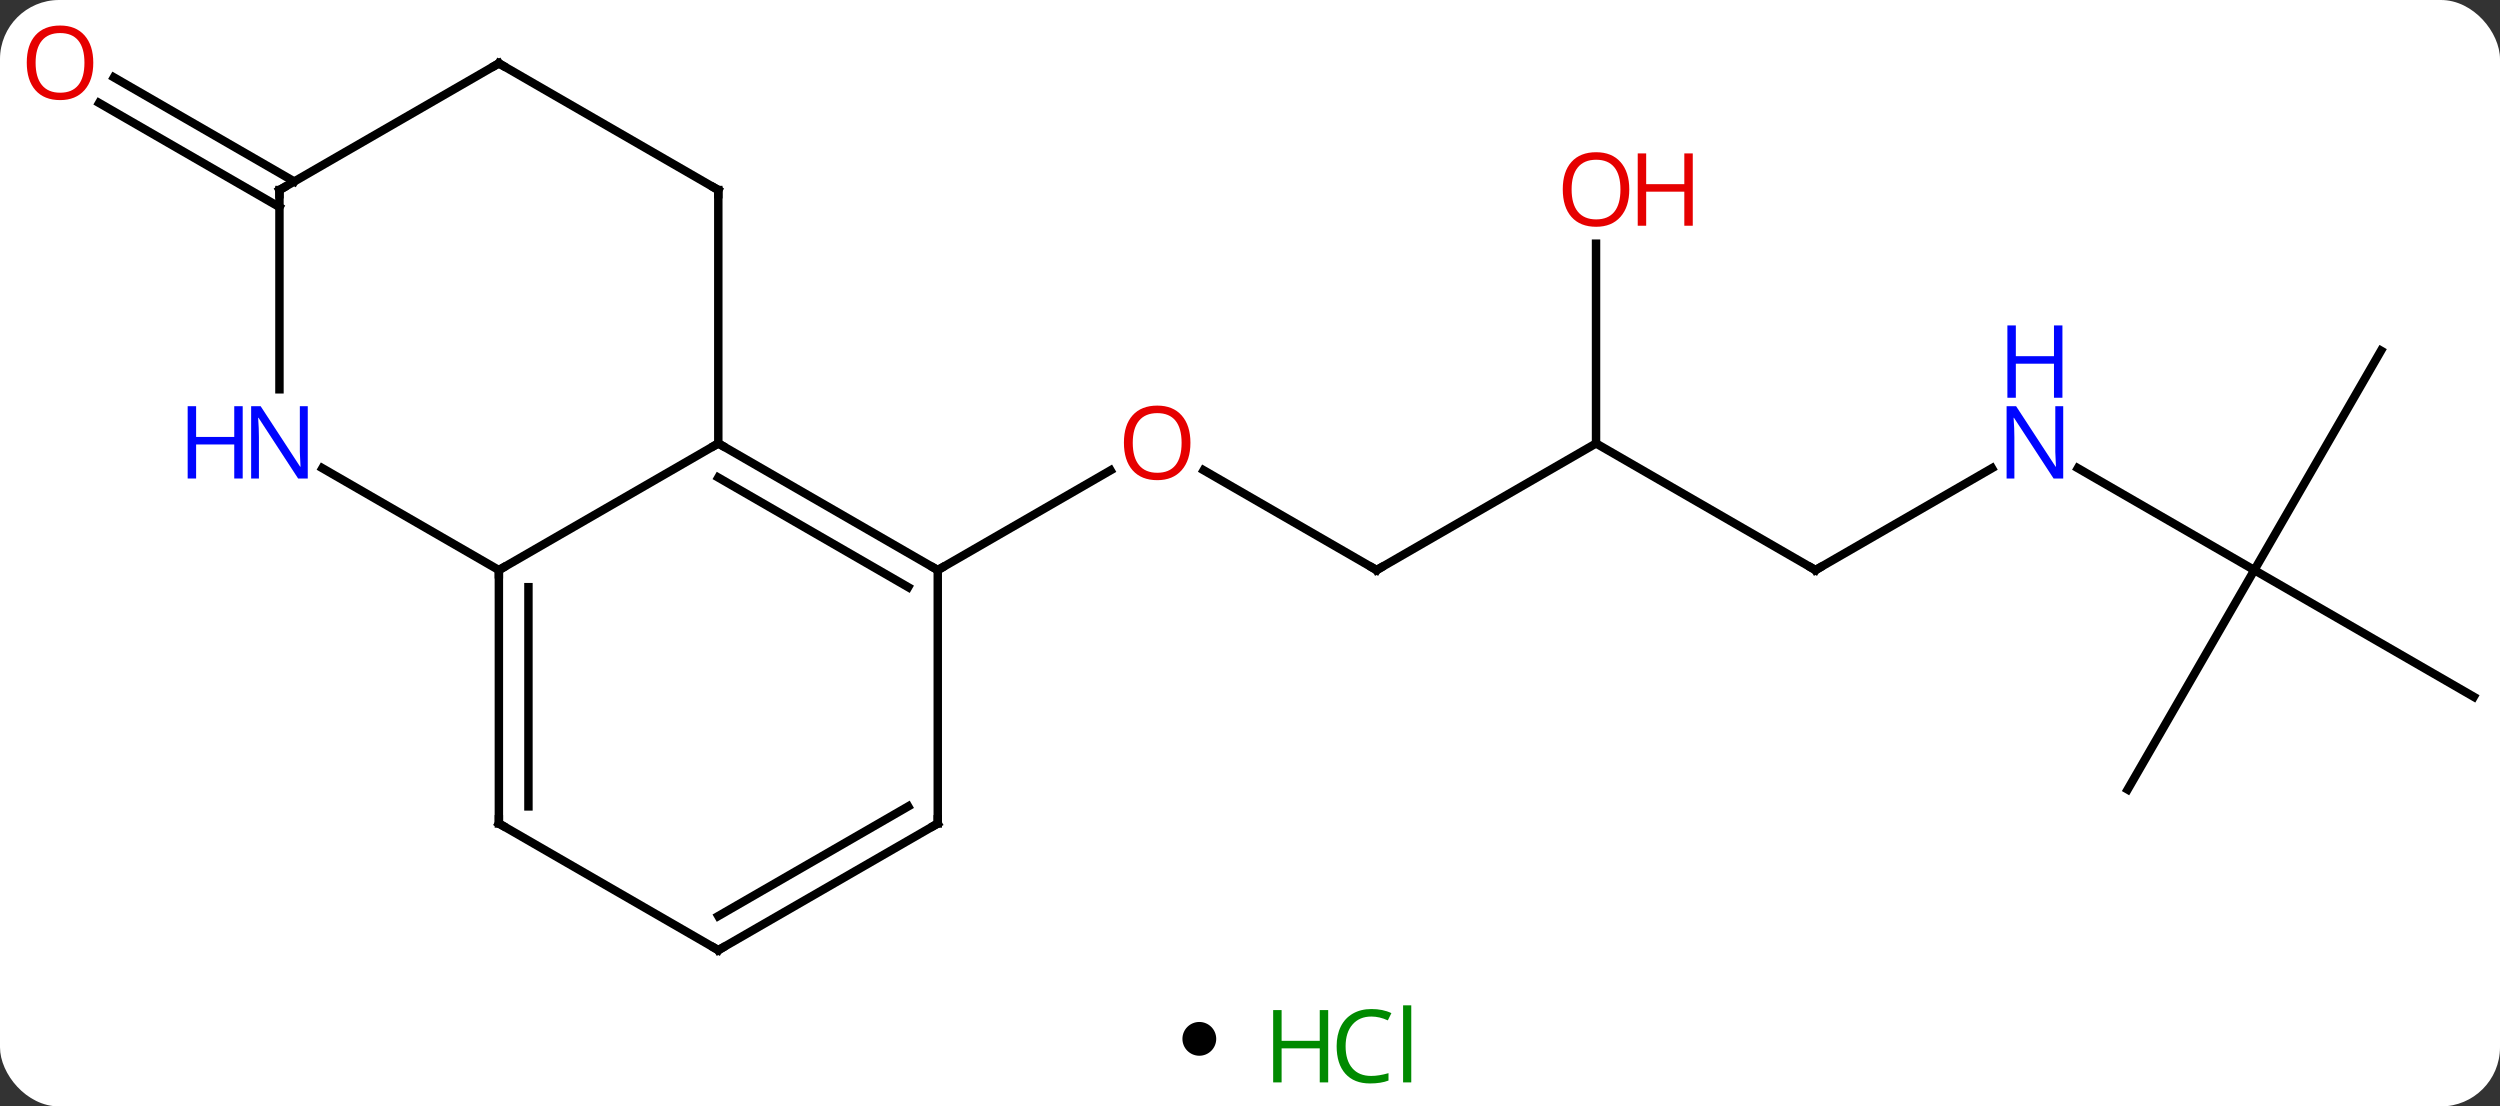 <svg width="296" viewBox="0 0 296 131" style="fill-opacity:1; color-rendering:auto; color-interpolation:auto; text-rendering:auto; stroke:black; stroke-linecap:square; stroke-miterlimit:10; shape-rendering:auto; stroke-opacity:1; fill:black; stroke-dasharray:none; font-weight:normal; stroke-width:1; font-family:'Open Sans'; font-style:normal; stroke-linejoin:miter; font-size:12; stroke-dashoffset:0; image-rendering:auto;" height="131" class="cas-substance-image" xmlns:xlink="http://www.w3.org/1999/xlink" xmlns="http://www.w3.org/2000/svg"><rect x="0" y="0" width="296" height="131" fill="#333333" stroke="none"/><svg class="cas-substance-single-component"><rect y="0" x="0" width="296" stroke="none" ry="7" rx="7" height="131" fill="white" class="cas-substance-group"/><svg y="0" x="0" width="296" viewBox="0 0 296 116" style="fill:black;" height="116" class="cas-substance-single-component-image"><svg><g><g transform="translate(150,60)" style="text-rendering:geometricPrecision; color-rendering:optimizeQuality; color-interpolation:linearRGB; stroke-linecap:butt; image-rendering:optimizeQuality;"><line y2="7.5" y1="-4.321" x2="12.99" x1="-7.485" style="fill:none;"/><line y2="7.5" y1="-4.311" x2="-38.97" x1="-18.513" style="fill:none;"/><line y2="-7.5" y1="7.5" x2="38.97" x1="12.99" style="fill:none;"/><line y2="7.5" y1="-7.5" x2="64.953" x1="38.97" style="fill:none;"/><line y2="-31.148" y1="-7.5" x2="38.97" x1="38.97" style="fill:none;"/><line y2="-4.565" y1="7.5" x2="85.849" x1="64.953" style="fill:none;"/><line y2="7.5" y1="-4.565" x2="116.913" x1="96.017" style="fill:none;"/><line y2="33.48" y1="7.5" x2="101.913" x1="116.913" style="fill:none;"/><line y2="22.5" y1="7.5" x2="142.893" x1="116.913" style="fill:none;"/><line y2="-18.48" y1="7.5" x2="131.913" x1="116.913" style="fill:none;"/><line y2="-35.479" y1="-47.806" x2="-116.913" x1="-138.263" style="fill:none;"/><line y2="-38.51" y1="-50.837" x2="-115.163" x1="-136.513" style="fill:none;"/><line y2="7.5" y1="-7.5" x2="-90.933" x1="-64.953" style="fill:none;"/><line y2="7.5" y1="-7.5" x2="-38.97" x1="-64.953" style="fill:none;"/><line y2="9.521" y1="-3.458" x2="-42.47" x1="-64.953" style="fill:none;"/><line y2="-37.5" y1="-7.5" x2="-64.953" x1="-64.953" style="fill:none;"/><line y2="37.5" y1="7.5" x2="-90.933" x1="-90.933" style="fill:none;"/><line y2="35.479" y1="9.521" x2="-87.433" x1="-87.433" style="fill:none;"/><line y2="-4.565" y1="7.5" x2="-111.829" x1="-90.933" style="fill:none;"/><line y2="37.5" y1="7.5" x2="-38.97" x1="-38.97" style="fill:none;"/><line y2="-52.5" y1="-37.5" x2="-90.933" x1="-64.953" style="fill:none;"/><line y2="52.5" y1="37.5" x2="-64.953" x1="-90.933" style="fill:none;"/><line y2="-37.5" y1="-13.906" x2="-116.913" x1="-116.913" style="fill:none;"/><line y2="52.5" y1="37.5" x2="-64.953" x1="-38.97" style="fill:none;"/><line y2="48.459" y1="35.479" x2="-64.953" x1="-42.47" style="fill:none;"/><line y2="-37.5" y1="-52.5" x2="-116.913" x1="-90.933" style="fill:none;"/></g><g transform="translate(150,60)" style="fill:rgb(230,0,0); text-rendering:geometricPrecision; color-rendering:optimizeQuality; image-rendering:optimizeQuality; font-family:'Open Sans'; stroke:rgb(230,0,0); color-interpolation:linearRGB;"><path style="stroke:none;" d="M-9.053 -7.57 Q-9.053 -5.508 -10.092 -4.328 Q-11.131 -3.148 -12.974 -3.148 Q-14.865 -3.148 -15.896 -4.312 Q-16.927 -5.477 -16.927 -7.586 Q-16.927 -9.68 -15.896 -10.828 Q-14.865 -11.977 -12.974 -11.977 Q-11.115 -11.977 -10.084 -10.805 Q-9.053 -9.633 -9.053 -7.57 ZM-15.881 -7.57 Q-15.881 -5.836 -15.138 -4.93 Q-14.396 -4.023 -12.974 -4.023 Q-11.553 -4.023 -10.826 -4.922 Q-10.099 -5.82 -10.099 -7.57 Q-10.099 -9.305 -10.826 -10.195 Q-11.553 -11.086 -12.974 -11.086 Q-14.396 -11.086 -15.138 -10.188 Q-15.881 -9.289 -15.881 -7.57 Z"/></g><g transform="translate(150,60)" style="stroke-linecap:butt; text-rendering:geometricPrecision; color-rendering:optimizeQuality; image-rendering:optimizeQuality; font-family:'Open Sans'; color-interpolation:linearRGB; stroke-miterlimit:5;"><path style="fill:none;" d="M12.557 7.25 L12.99 7.5 L13.423 7.25"/><path style="fill:none;" d="M64.52 7.25 L64.953 7.5 L65.386 7.25"/><path style="fill:rgb(230,0,0); stroke:none;" d="M42.907 -37.57 Q42.907 -35.508 41.868 -34.328 Q40.829 -33.148 38.986 -33.148 Q37.095 -33.148 36.064 -34.312 Q35.032 -35.477 35.032 -37.586 Q35.032 -39.68 36.064 -40.828 Q37.095 -41.977 38.986 -41.977 Q40.845 -41.977 41.876 -40.805 Q42.907 -39.633 42.907 -37.57 ZM36.079 -37.57 Q36.079 -35.836 36.822 -34.93 Q37.564 -34.023 38.986 -34.023 Q40.407 -34.023 41.134 -34.922 Q41.861 -35.82 41.861 -37.57 Q41.861 -39.305 41.134 -40.195 Q40.407 -41.086 38.986 -41.086 Q37.564 -41.086 36.822 -40.188 Q36.079 -39.289 36.079 -37.57 Z"/><path style="fill:rgb(230,0,0); stroke:none;" d="M50.423 -33.273 L49.423 -33.273 L49.423 -37.305 L44.907 -37.305 L44.907 -33.273 L43.907 -33.273 L43.907 -41.836 L44.907 -41.836 L44.907 -38.195 L49.423 -38.195 L49.423 -41.836 L50.423 -41.836 L50.423 -33.273 Z"/><path style="fill:rgb(0,5,255); stroke:none;" d="M94.285 -3.344 L93.144 -3.344 L88.456 -10.531 L88.41 -10.531 Q88.503 -9.266 88.503 -8.219 L88.503 -3.344 L87.581 -3.344 L87.581 -11.906 L88.706 -11.906 L93.378 -4.75 L93.425 -4.75 Q93.425 -4.906 93.378 -5.766 Q93.331 -6.625 93.347 -7 L93.347 -11.906 L94.285 -11.906 L94.285 -3.344 Z"/><path style="fill:rgb(0,5,255); stroke:none;" d="M94.191 -12.906 L93.191 -12.906 L93.191 -16.938 L88.675 -16.938 L88.675 -12.906 L87.675 -12.906 L87.675 -21.469 L88.675 -21.469 L88.675 -17.828 L93.191 -17.828 L93.191 -21.469 L94.191 -21.469 L94.191 -12.906 Z"/><path style="fill:rgb(230,0,0); stroke:none;" d="M-138.956 -52.57 Q-138.956 -50.508 -139.995 -49.328 Q-141.034 -48.148 -142.877 -48.148 Q-144.768 -48.148 -145.799 -49.312 Q-146.831 -50.477 -146.831 -52.586 Q-146.831 -54.68 -145.799 -55.828 Q-144.768 -56.977 -142.877 -56.977 Q-141.018 -56.977 -139.987 -55.805 Q-138.956 -54.633 -138.956 -52.57 ZM-145.784 -52.57 Q-145.784 -50.836 -145.041 -49.93 Q-144.299 -49.023 -142.877 -49.023 Q-141.456 -49.023 -140.729 -49.922 Q-140.002 -50.82 -140.002 -52.57 Q-140.002 -54.305 -140.729 -55.195 Q-141.456 -56.086 -142.877 -56.086 Q-144.299 -56.086 -145.041 -55.188 Q-145.784 -54.289 -145.784 -52.57 Z"/><path style="fill:none;" d="M-64.52 -7.25 L-64.953 -7.5 L-65.386 -7.25"/><path style="fill:none;" d="M-90.933 8 L-90.933 7.5 L-90.5 7.25"/><path style="fill:none;" d="M-39.403 7.25 L-38.97 7.5 L-38.537 7.25"/><path style="fill:none;" d="M-64.953 -37 L-64.953 -37.5 L-65.386 -37.75"/><path style="fill:none;" d="M-90.933 37 L-90.933 37.5 L-90.5 37.75"/><path style="fill:rgb(0,5,255); stroke:none;" d="M-113.561 -3.344 L-114.702 -3.344 L-119.39 -10.531 L-119.436 -10.531 Q-119.343 -9.266 -119.343 -8.219 L-119.343 -3.344 L-120.265 -3.344 L-120.265 -11.906 L-119.14 -11.906 L-114.468 -4.75 L-114.421 -4.75 Q-114.421 -4.906 -114.468 -5.766 Q-114.515 -6.625 -114.499 -7 L-114.499 -11.906 L-113.561 -11.906 L-113.561 -3.344 Z"/><path style="fill:rgb(0,5,255); stroke:none;" d="M-121.265 -3.344 L-122.265 -3.344 L-122.265 -7.375 L-126.78 -7.375 L-126.78 -3.344 L-127.78 -3.344 L-127.78 -11.906 L-126.78 -11.906 L-126.78 -8.266 L-122.265 -8.266 L-122.265 -11.906 L-121.265 -11.906 L-121.265 -3.344 Z"/><path style="fill:none;" d="M-38.97 37 L-38.97 37.5 L-39.403 37.75"/><path style="fill:none;" d="M-90.5 -52.25 L-90.933 -52.5 L-91.366 -52.25"/><path style="fill:none;" d="M-65.386 52.25 L-64.953 52.5 L-64.52 52.25"/><path style="fill:none;" d="M-116.913 -37 L-116.913 -37.5 L-116.48 -37.75"/></g></g></svg></svg><svg y="116" x="140" class="cas-substance-saf"><svg y="5" x="0" width="4" style="fill:black;" height="4" class="cas-substance-saf-dot"><circle stroke="none" r="2" fill="black" cy="2" cx="2"/></svg><svg y="0" x="8" width="22" style="fill:black;" height="15" class="cas-substance-saf-image"><svg><g><g transform="translate(6,8)" style="fill:rgb(0,138,0); text-rendering:geometricPrecision; color-rendering:optimizeQuality; image-rendering:optimizeQuality; font-family:'Open Sans'; stroke:rgb(0,138,0); color-interpolation:linearRGB;"><path style="stroke:none;" d="M3.258 4.156 L2.258 4.156 L2.258 0.125 L-2.258 0.125 L-2.258 4.156 L-3.258 4.156 L-3.258 -4.406 L-2.258 -4.406 L-2.258 -0.766 L2.258 -0.766 L2.258 -4.406 L3.258 -4.406 L3.258 4.156 Z"/><path style="stroke:none;" d="M8.367 -3.641 Q6.961 -3.641 6.141 -2.703 Q5.32 -1.766 5.32 -0.125 Q5.32 1.547 6.109 2.469 Q6.898 3.391 8.352 3.391 Q9.258 3.391 10.398 3.062 L10.398 3.938 Q9.508 4.281 8.211 4.281 Q6.32 4.281 5.289 3.125 Q4.258 1.969 4.258 -0.141 Q4.258 -1.469 4.75 -2.461 Q5.242 -3.453 6.18 -3.992 Q7.117 -4.531 8.383 -4.531 Q9.727 -4.531 10.742 -4.047 L10.32 -3.188 Q9.336 -3.641 8.367 -3.641 ZM13.094 4.156 L12.125 4.156 L12.125 -4.969 L13.094 -4.969 L13.094 4.156 Z"/></g></g></svg></svg></svg></svg></svg>